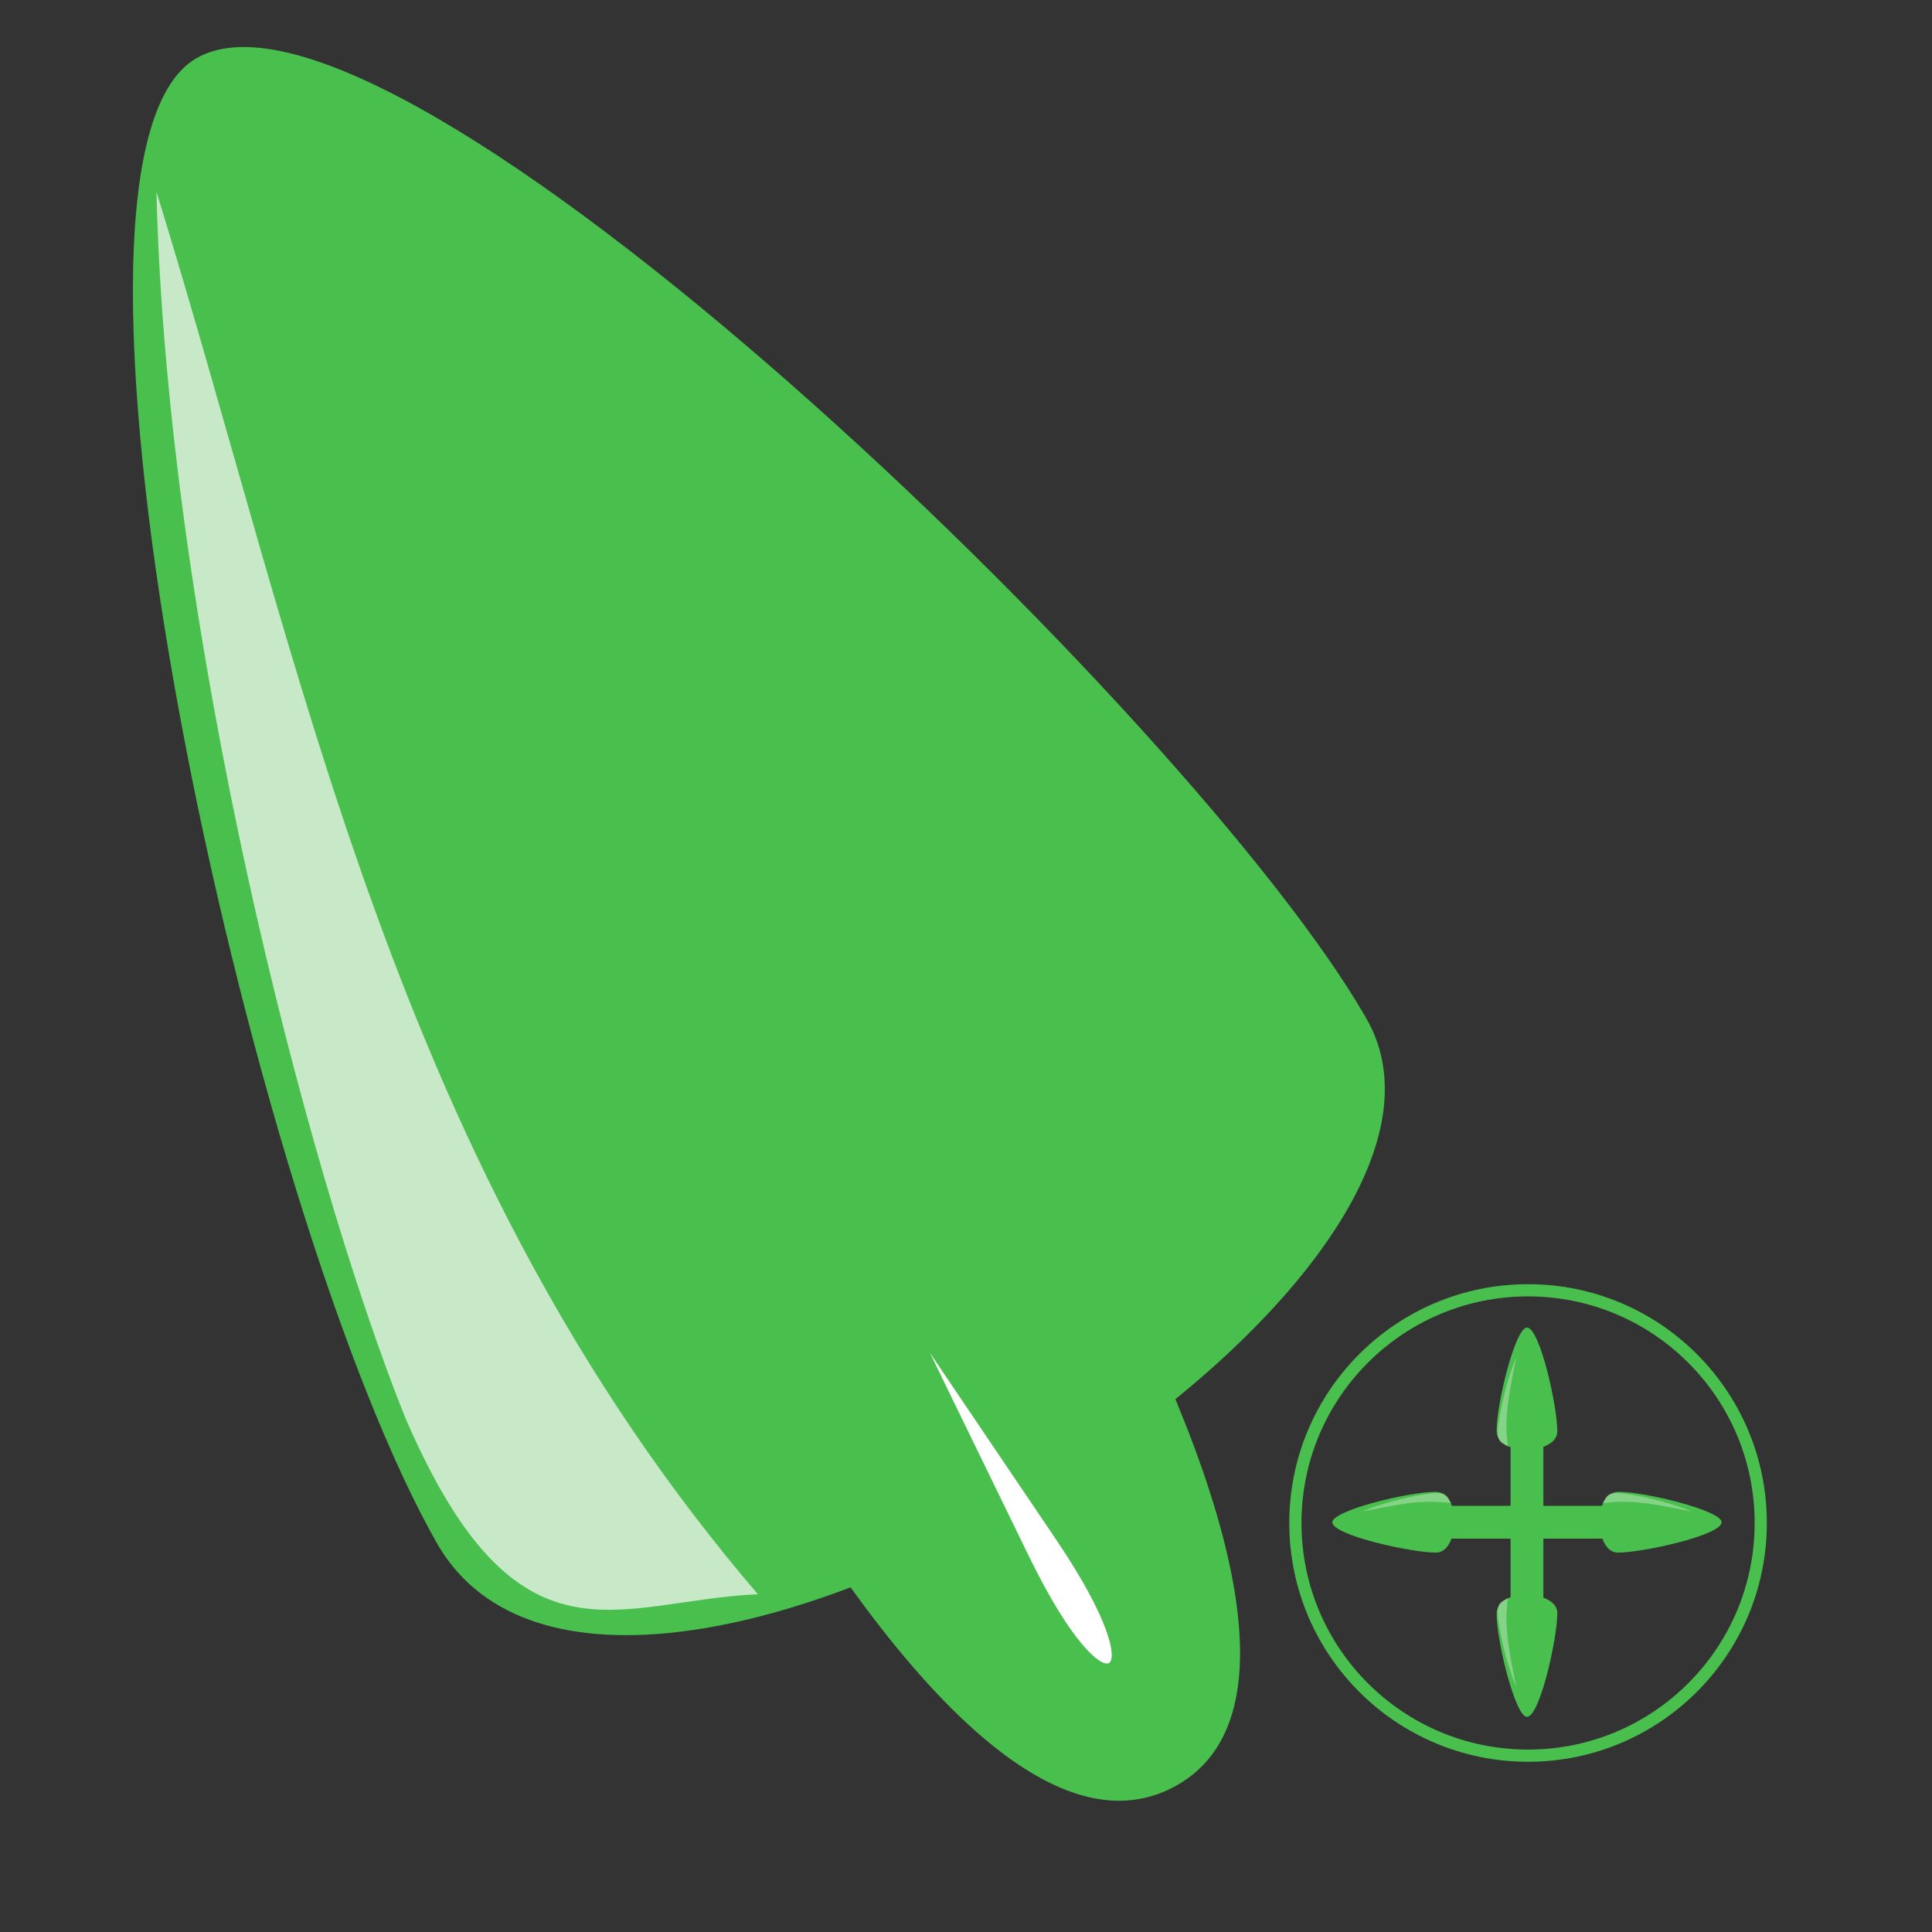 <?xml version="1.0" encoding="UTF-8" standalone="no"?>
<!-- Created with Inkscape (http://www.inkscape.org/) -->

<svg
   xmlns:dc="http://purl.org/dc/elements/1.1/"
   xmlns:cc="http://creativecommons.org/ns#"
   xmlns:rdf="http://www.w3.org/1999/02/22-rdf-syntax-ns#"
   xmlns:svg="http://www.w3.org/2000/svg"
   xmlns="http://www.w3.org/2000/svg"
   xmlns:sodipodi="http://sodipodi.sourceforge.net/DTD/sodipodi-0.dtd"
   xmlns:inkscape="http://www.inkscape.org/namespaces/inkscape"
   width="7.938mm"
   height="7.938mm"
   viewBox="0 0 7.938 7.938"
   version="1.1"
   id="svg581"
   sodipodi:docname="copy.svg"
   inkscape:version="0.92.3 (2405546, 2018-03-11)">
  <rect x="0" y="0" width="7.938" height="7.938" fill="#333333" stroke="none"/>
  <defs
     id="defs575" />
  <sodipodi:namedview
     id="base"
     pagecolor="#ffffff"
     bordercolor="#666666"
     borderopacity="1.0"
     inkscape:pageopacity="0.0"
     inkscape:pageshadow="2"
     inkscape:zoom="11.2"
     inkscape:cx="29.634616"
     inkscape:cy="24.797751"
     inkscape:document-units="mm"
     inkscape:current-layer="layer1"
     showgrid="false"
     inkscape:window-width="1920"
     inkscape:window-height="1052"
     inkscape:window-x="0"
     inkscape:window-y="0"
     inkscape:window-maximized="1"
     showguides="true"
     inkscape:guide-bbox="true" />
  <g
     inkscape:label="Layer 1"
     inkscape:groupmode="layer"
     id="layer1"
     transform="translate(-144.512,-106.76)">
    <g
       id="g58">
      <g
         transform="translate(0.217,0.318)"
         id="g886">
        <g
           id="g6508"
           transform="matrix(0.214,0,0,0.214,203.032,208.413)">
          <g
             id="g6502"
             transform="matrix(0.554,-0.309,0.309,0.554,-315.231,-665.238)"
             style="fill:#49bf4e;fill-opacity:1;stroke:none;stroke-opacity:1">
            <path
               style="opacity:1;fill:#49bf4e;fill-opacity:1;stroke:none;stroke-width:4.53;stroke-linecap:round;stroke-miterlimit:4;stroke-dasharray:9.061, 9.061;stroke-dashoffset:0;stroke-opacity:1"
               inkscape:transform-center-x="-0.099962087"
               inkscape:transform-center-y="-3.704883"
               d="m -67.716,338.147 c 0.27,9.643 -31.999,11.139 -32.302,0.325 -0.155,-11.46 9.346,-42.81 15.536,-42.894 6.856,-0.093 16.626,32.215 16.766,42.569 z"
               id="path6498"
               inkscape:connector-curvature="0"
               sodipodi:nodetypes="cccc" />
            <path
               sodipodi:nodetypes="cccc"
               inkscape:connector-curvature="0"
               id="path6500"
               d="m -78.013,338.308 c -4.285,-1.093 -8.343,-1.22 -12.086,0 0,4.278 0.186,17.377 6.043,17.377 5.854,0 6.043,-13.511 6.043,-17.377 z"
               inkscape:transform-center-y="1.3827461"
               style="opacity:1;fill:#49bf4e;fill-opacity:1;stroke:none;stroke-width:1.691;stroke-linecap:round;stroke-miterlimit:4;stroke-dasharray:3.382, 3.382;stroke-dashoffset:0;stroke-opacity:1" />
          </g>
          <path
             style="opacity:1;fill:#ffffff;fill-opacity:1;stroke:none;stroke-width:0.831;stroke-linecap:round;stroke-miterlimit:4;stroke-dasharray:1.662, 1.662;stroke-dashoffset:0;stroke-opacity:1"
             d="m -254.194,-446.939 c 1.059,1.567 1.16,2.283 1.014,2.368 -0.146,0.085 -0.716,-0.361 -1.543,-2.062 l -1.895,-3.893 z"
             id="path6504"
             inkscape:connector-curvature="0"
             sodipodi:nodetypes="scscs" />
          <path
             sodipodi:nodetypes="cccc"
             inkscape:connector-curvature="0"
             id="path6506"
             d="m -271.47,-472.824 c 2.831,9.16 4.54,18.742 11.549,26.933 -2.721,0.118 -4.611,1.61 -6.772,-3.393 -1.931,-4.822 -4.572,-15.197 -4.776,-23.54 z"
             style="opacity:0.713;fill:#f9f9f9;fill-opacity:1;stroke:none;stroke-width:0.265px;stroke-linecap:butt;stroke-linejoin:miter;stroke-opacity:1" />
        </g>
        <g
           id="g865"
           transform="matrix(0.771,0,0,0.771,34.305,25.834)"
           style="stroke-width:1.297">
          <g
             transform="matrix(0.058,0,0,0.058,165.867,124.67)"
             id="g6552"
             style="stroke-width:1.297">
            <rect
               style="opacity:1;fill:#49bf4e;fill-opacity:1;stroke:none;stroke-width:17.758;stroke-linecap:round;stroke-miterlimit:4;stroke-dasharray:35.516, 35.516;stroke-dashoffset:0;stroke-opacity:1"
               id="rect6532"
               width="3.014"
               height="15.034"
               x="-261.35"
               y="-214.817" />
            <path
               sodipodi:nodetypes="cccc"
               inkscape:connector-curvature="0"
               id="path6534"
               d="m -257.053,-215.395 c 0.024,2.146 -5.554,2.375 -5.579,-0.032 0.002,-2.55 1.721,-9.494 2.79,-9.492 1.184,0.002 2.79,7.22 2.789,9.524 z"
               inkscape:transform-center-y="-4.6311261"
               inkscape:transform-center-x="-0.12495414"
               style="opacity:1;fill:#49bf4e;fill-opacity:1;stroke:none;stroke-width:1.152;stroke-linecap:round;stroke-miterlimit:4;stroke-dasharray:2.303, 2.303;stroke-dashoffset:0;stroke-opacity:1" />
            <path
               sodipodi:nodetypes="cccc"
               inkscape:connector-curvature="0"
               id="path6536"
               d="m -260.838,-222.164 c -0.464,2.623 -1.185,5.192 -0.755,8.165 -0.526,-0.353 -1.045,-0.256 -0.908,-1.775 0.161,-1.443 0.793,-4.335 1.663,-6.391 z"
               style="opacity:0.466;fill:#c7e9c8;fill-opacity:1;stroke:none;stroke-width:0.085px;stroke-linecap:butt;stroke-linejoin:miter;stroke-opacity:1" />
            <path
               style="opacity:1;fill:#49bf4e;fill-opacity:1;stroke:none;stroke-width:1.152;stroke-linecap:round;stroke-miterlimit:4;stroke-dasharray:2.303, 2.303;stroke-dashoffset:0;stroke-opacity:1"
               inkscape:transform-center-x="-0.12495414"
               inkscape:transform-center-y="-4.6311261"
               d="m -257.053,-198.674 c 0.024,-2.146 -5.554,-2.375 -5.579,0.032 0.002,2.55 1.721,9.494 2.79,9.492 1.184,-0.002 2.79,-7.22 2.789,-9.524 z"
               id="path6538"
               inkscape:connector-curvature="0"
               sodipodi:nodetypes="cccc" />
            <path
               style="opacity:0.466;fill:#c7e9c8;fill-opacity:1;stroke:none;stroke-width:0.085px;stroke-linecap:butt;stroke-linejoin:miter;stroke-opacity:1"
               d="m -260.838,-191.905 c -0.464,-2.623 -1.185,-5.192 -0.755,-8.165 -0.526,0.353 -1.045,0.256 -0.908,1.775 0.161,1.443 0.793,4.335 1.663,6.391 z"
               id="path6540"
               inkscape:connector-curvature="0"
               sodipodi:nodetypes="cccc" />
            <rect
               y="252.06"
               x="-208.541"
               height="15.034"
               width="3.014"
               id="rect6542"
               style="opacity:1;fill:#49bf4e;fill-opacity:1;stroke:none;stroke-width:17.758;stroke-linecap:round;stroke-miterlimit:4;stroke-dasharray:35.516, 35.516;stroke-dashoffset:0;stroke-opacity:1"
               transform="rotate(90)" />
            <path
               style="opacity:1;fill:#49bf4e;fill-opacity:1;stroke:none;stroke-width:1.152;stroke-linecap:round;stroke-miterlimit:4;stroke-dasharray:2.303, 2.303;stroke-dashoffset:0;stroke-opacity:1"
               inkscape:transform-center-x="-0.12495414"
               inkscape:transform-center-y="-4.6311261"
               d="m -251.482,-204.245 c -2.146,0.024 -2.375,-5.554 0.032,-5.579 2.55,0.002 9.494,1.721 9.492,2.79 -0.002,1.184 -7.22,2.79 -9.524,2.789 z"
               id="path6544"
               inkscape:connector-curvature="0"
               sodipodi:nodetypes="cccc" />
            <path
               style="opacity:0.466;fill:#c7e9c8;fill-opacity:1;stroke:none;stroke-width:0.085px;stroke-linecap:butt;stroke-linejoin:miter;stroke-opacity:1"
               d="m -244.714,-208.029 c -2.623,-0.464 -5.192,-1.185 -8.165,-0.755 0.353,-0.526 0.256,-1.045 1.775,-0.908 1.443,0.161 4.335,0.793 6.391,1.663 z"
               id="path6546"
               inkscape:connector-curvature="0"
               sodipodi:nodetypes="cccc" />
            <path
               sodipodi:nodetypes="cccc"
               inkscape:connector-curvature="0"
               id="path6548"
               d="m -268.204,-204.245 c 2.146,0.024 2.375,-5.554 -0.032,-5.579 -2.55,0.002 -9.494,1.721 -9.492,2.79 0.002,1.184 7.22,2.79 9.524,2.789 z"
               inkscape:transform-center-y="-4.6311261"
               inkscape:transform-center-x="-0.12495414"
               style="opacity:1;fill:#49bf4e;fill-opacity:1;stroke:none;stroke-width:1.152;stroke-linecap:round;stroke-miterlimit:4;stroke-dasharray:2.303, 2.303;stroke-dashoffset:0;stroke-opacity:1" />
            <path
               sodipodi:nodetypes="cccc"
               inkscape:connector-curvature="0"
               id="path6550"
               d="m -274.972,-208.029 c 2.623,-0.464 5.192,-1.185 8.165,-0.755 -0.353,-0.526 -0.256,-1.045 -1.775,-0.908 -1.443,0.161 -4.335,0.793 -6.391,1.663 z"
               style="opacity:0.466;fill:#c7e9c8;fill-opacity:1;stroke:none;stroke-width:0.085px;stroke-linecap:butt;stroke-linejoin:miter;stroke-opacity:1" />
          </g>
          <circle
             r="1.24"
             cy="112.666"
             cx="150.802"
             id="path29"
             style="fill:none;fill-opacity:1;stroke:#49bf4e;stroke-width:0.065;stroke-miterlimit:4;stroke-dasharray:none;stroke-opacity:1" />
        </g>
      </g>
      <rect
         y="106.76"
         x="144.512"
         height="7.938"
         width="7.938"
         id="rect35"
         style="fill:none;fill-opacity:1;stroke:none;stroke-width:0.05;stroke-miterlimit:4;stroke-dasharray:none;stroke-opacity:1" />
    </g>
  </g>
</svg>
